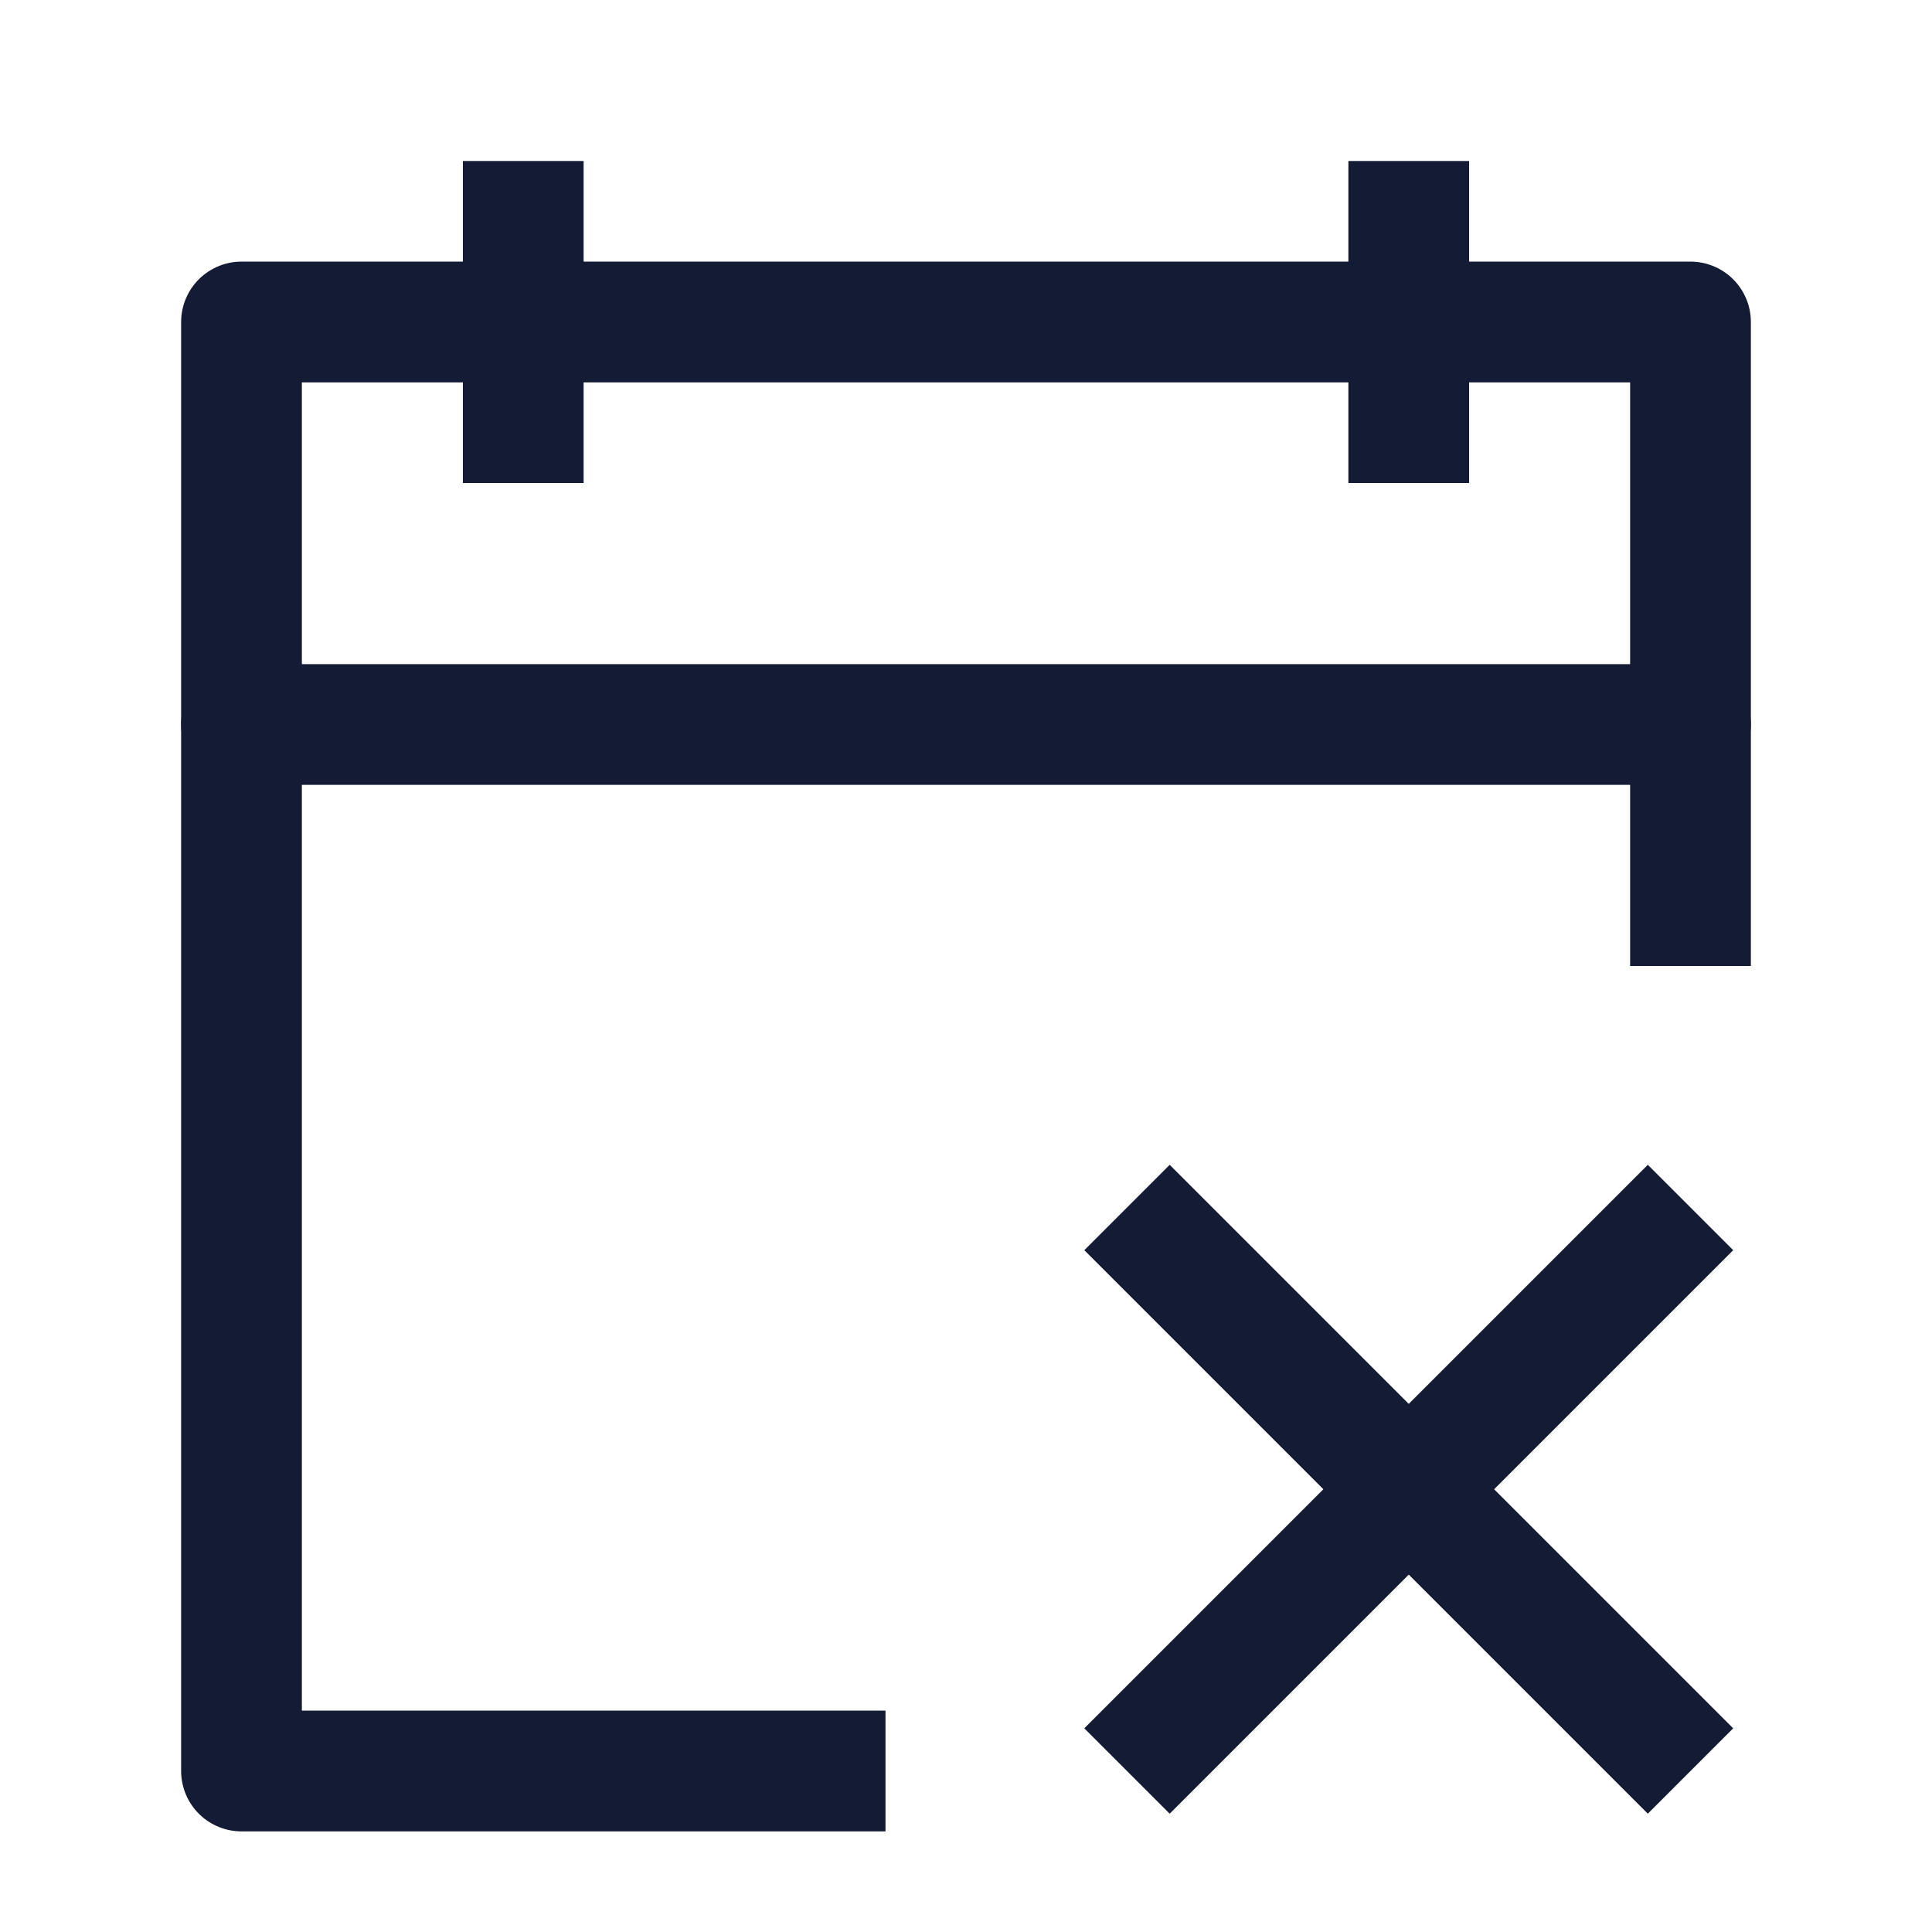 <svg width="24" height="24" viewBox="0 0 24 24" fill="none" xmlns="http://www.w3.org/2000/svg">
<path d="M17.5 2V6M6.5 2V6" stroke="#141B34" stroke-width="1.5" stroke-linejoin="round"/>
<path d="M21 12V4H3V22H11" stroke="#141B34" stroke-width="1.5" stroke-linejoin="round"/>
<path d="M3 9H21" stroke="#141B34" stroke-width="1.5" stroke-linecap="round" stroke-linejoin="round"/>
<path d="M14 15L17.5 18.5M17.5 18.5L21 22M17.5 18.5L21 15M17.5 18.5L14 22" stroke="#141B34" stroke-width="1.5" stroke-linejoin="round"/>
</svg>
